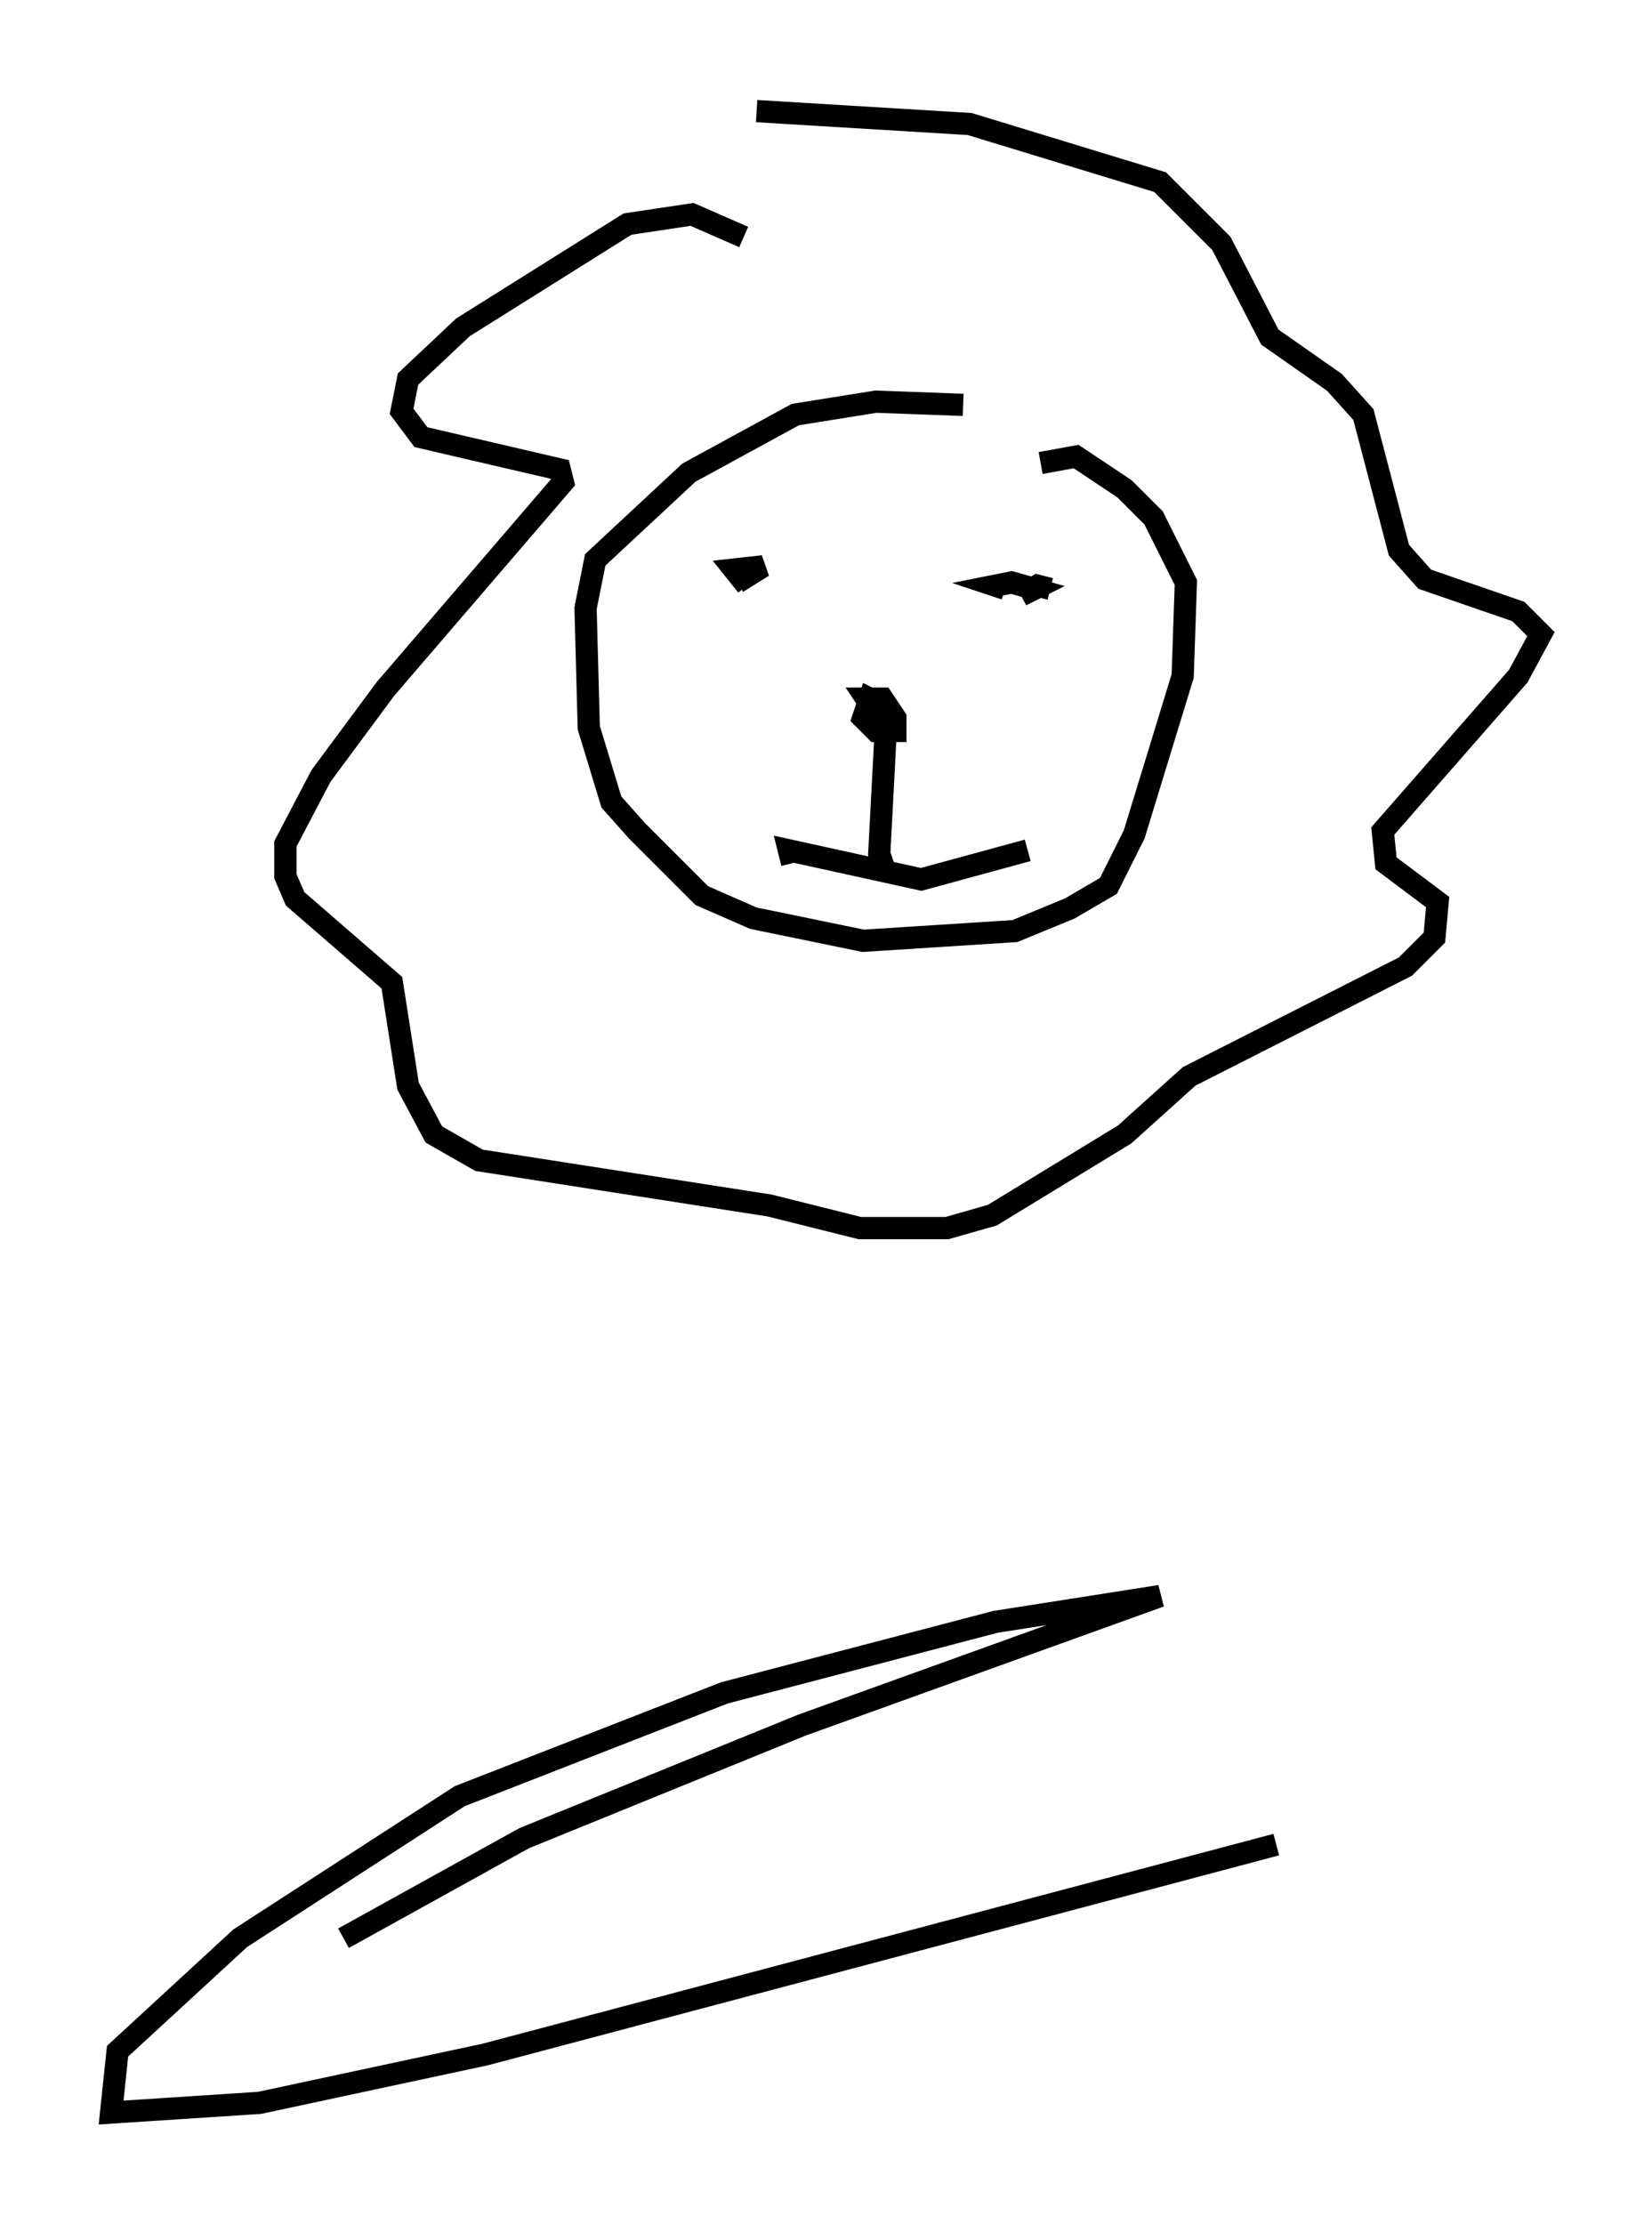 <?xml version="1.0" encoding="utf-8" ?>
<svg baseProfile="full" height="100.056" version="1.1" width="74.346" xmlns="http://www.w3.org/2000/svg" xmlns:ev="http://www.w3.org/2001/xml-events" xmlns:xlink="http://www.w3.org/1999/xlink"><defs /><rect fill="white" height="100.056" width="74.346" x="0" y="0" /><path d="M46.542, 20.106 m-3.196, -1.888 l-3.922, -0.145 -3.631, 0.581 l-4.793, 2.615 -4.212, 3.922 l-0.436, 2.179 0.145, 5.374 l1.017, 3.341 1.162, 1.307 l2.905, 2.905 2.324, 1.017 l4.939, 1.017 6.827, -0.436 l2.469, -1.017 1.743, -1.017 l1.162, -2.324 2.179, -7.117 l0.145, -4.212 -1.453, -2.905 l-1.307, -1.307 -2.179, -1.453 l-1.598, 0.291 m-6.972, 18.447 l-0.291, -0.872 0.291, -5.52 l-0.145, -1.162 -0.581, -0.291 l-0.291, 0.872 0.581, 0.581 l0.872, 0.0 0.0, -0.581 l-0.581, -0.872 -0.726, 0.0 l0.291, 0.436 m-5.665, -5.52 l-0.581, -0.726 1.307, -0.145 l-1.162, 0.726 m14.089, 0.291 l-0.581, -0.145 -0.726, 0.436 l0.581, -0.291 -1.017, -0.291 l-0.726, 0.145 0.436, 0.145 m-9.587, 12.346 l-0.145, -0.581 5.955, 1.307 l4.793, -1.307 m-12.782, -27.598 l-2.324, -1.017 -2.905, 0.436 l-7.408, 4.648 -2.469, 2.324 l-0.291, 1.453 0.872, 1.162 l6.246, 1.453 0.145, 0.581 l-7.989, 9.296 -2.905, 3.922 l-1.598, 3.05 0.0, 1.453 l0.436, 1.017 4.358, 3.777 l0.726, 4.648 1.162, 2.179 l2.034, 1.162 13.073, 2.034 l4.067, 1.017 3.922, 0.0 l2.034, -0.581 5.955, -3.631 l2.905, -2.615 9.732, -4.939 l1.307, -1.307 0.145, -1.598 l-2.324, -1.743 -0.145, -1.453 l6.101, -6.972 1.017, -1.888 l-1.017, -1.017 -4.212, -1.453 l-1.162, -1.307 -1.598, -6.101 l-1.307, -1.453 -2.905, -2.034 l-2.179, -4.212 -2.76, -2.76 l-8.57, -2.615 -9.587, -0.581 m-18.592, 82.212 l8.134, -4.503 12.492, -5.084 l16.123, -5.81 -7.408, 1.162 l-12.201, 3.196 -11.911, 4.648 l-9.877, 6.391 -5.52, 5.084 l-0.291, 2.76 6.682, -0.436 l10.168, -2.179 35.587, -9.441 " fill="none" stroke="black" stroke-width="1" /></svg>